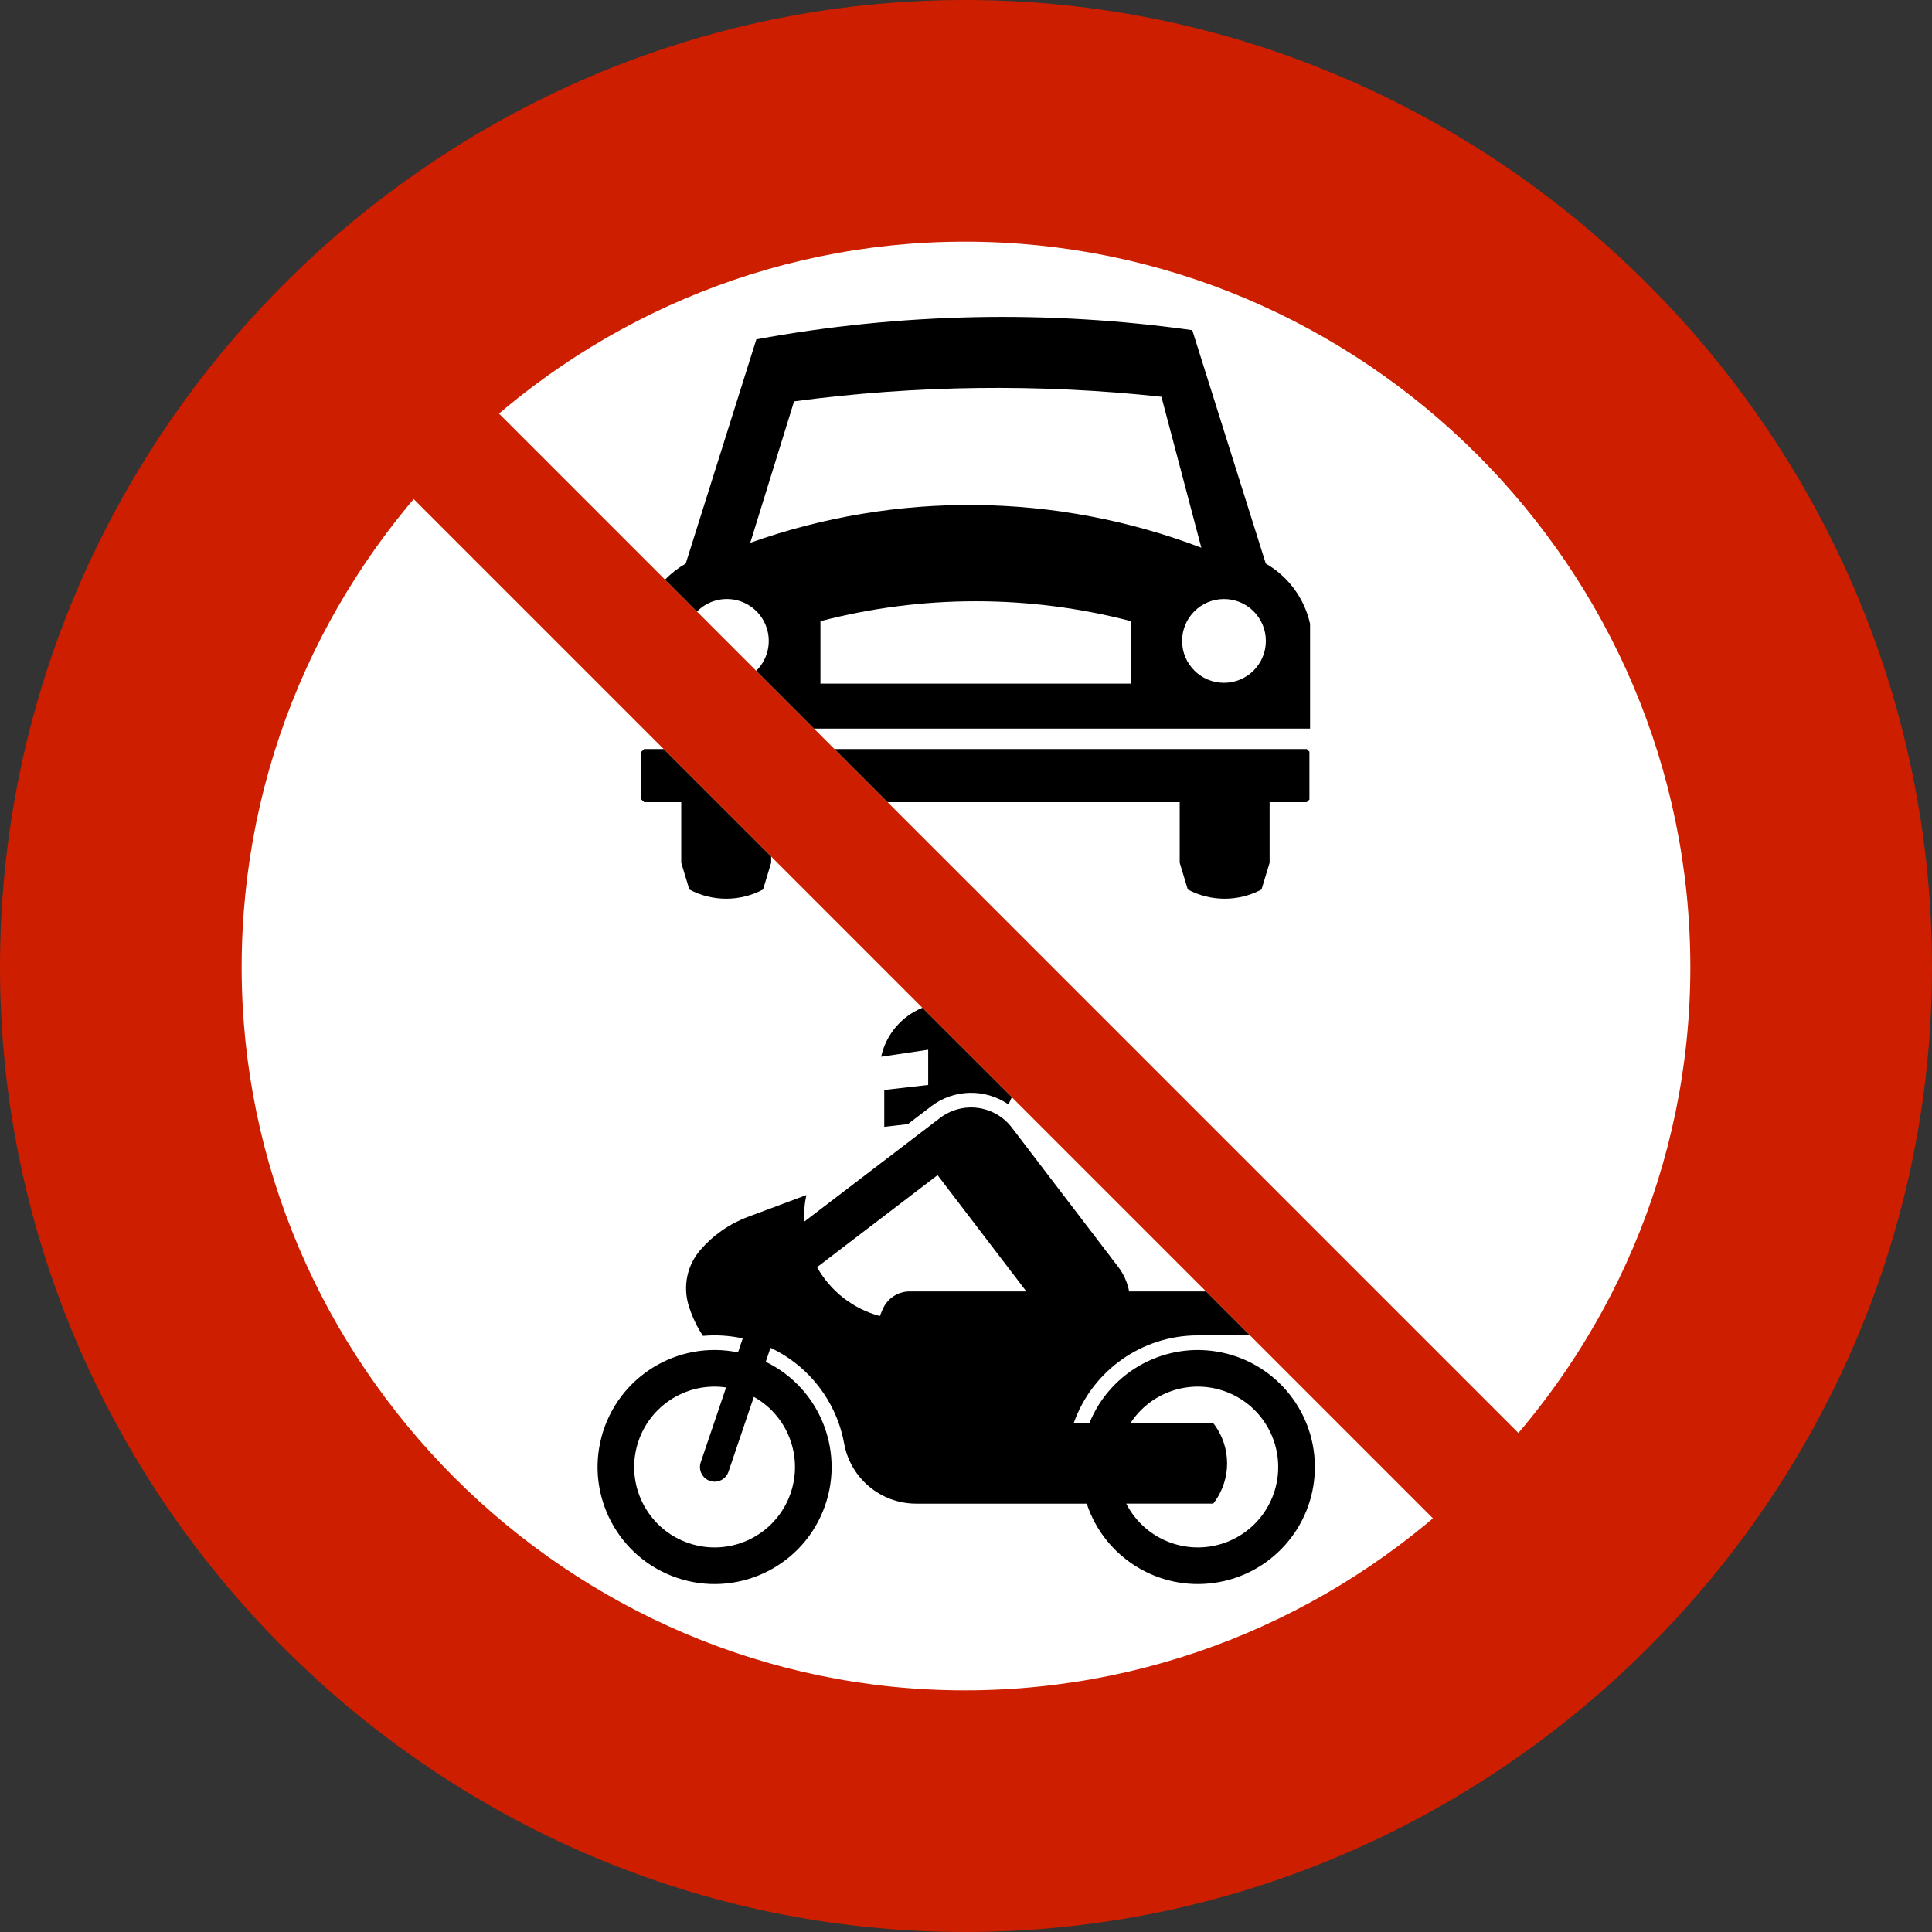 <?xml version="1.0" encoding="UTF-8" standalone="no"?>
<!-- Created with Inkscape (http://www.inkscape.org/) -->

<svg
   version="1.1"
   width="100"
   height="100"
   id="svg2"
   xml:space="preserve"
   xmlns="http://www.w3.org/2000/svg"
   xmlns:svg="http://www.w3.org/2000/svg"
   xmlns:rdf="http://www.w3.org/1999/02/22-rdf-syntax-ns#"
   xmlns:cc="http://creativecommons.org/ns#"
   xmlns:dc="http://purl.org/dc/elements/1.1/"><rect width="100%" height="100%" fill="#333333" stroke="none"/><defs
     id="defs52" /><path
     style="fill:#cd1e00;fill-opacity:1;fill-rule:nonzero;stroke:none;stroke-width:0.333"
     d="M 100,50.063 C 100,22.54 77.461,0 49.937,0 22.54,0 0,22.54 0,50.063 0,77.46 22.54,100 49.937,100 77.461,100 100,77.46 100,50.063 Z"
     id="path11-1" /><path
     style="fill:#ffffff;fill-rule:nonzero;stroke:none;stroke-width:0.333"
     d="m 87.492,50.064 c 0,-20.667 -16.889,-37.556 -37.556,-37.556 -20.54,0 -37.428,16.889 -37.428,37.556 0,20.54 16.889,37.429 37.428,37.429 20.666,0 37.556,-16.889 37.556,-37.429 z"
     id="path13-7" /><path
     id="path3782"
     d="m 17.149,21.568 4.419,-4.419 61.283,61.283 -4.419,4.419 z"
     style="fill:#cd1e00;fill-opacity:1;stroke:none;stroke-width:0.333" /><path
     style="fill:#000000;fill-rule:nonzero;stroke:none;stroke-width:0.333"
     d="m 62.426,66.845 h -3.981 c -0.088,-0.463 -0.283,-0.9 -0.569,-1.274 l -5.503,-7.206 c -0.889,-1.165 -2.554,-1.388 -3.718,-0.498 l -7.035,5.372 c -0.021,-0.464 0.018,-0.929 0.118,-1.383 l -3.02,1.127 c -0.955,0.356 -1.805,0.948 -2.471,1.719 -0.679,0.786 -0.908,1.866 -0.606,2.86 0.17,0.561 0.42,1.094 0.743,1.583 0.689,-0.061 1.384,-0.017 2.06,0.131 l -0.245,0.723 c -3.133,-0.64 -6.223,1.265 -7.058,4.352 -0.835,3.086 0.873,6.29 3.901,7.317 3.028,1.027 6.332,-0.477 7.547,-3.434 1.215,-2.958 -0.079,-6.35 -2.954,-7.748 l 0.245,-0.723 c 1.997,0.936 3.417,2.782 3.812,4.952 0.327,1.802 1.897,3.113 3.729,3.113 h 8.828 c 0.919,2.789 3.705,4.516 6.612,4.1 2.906,-0.417 5.095,-2.858 5.193,-5.793 0.098,-2.934 -1.923,-5.516 -4.796,-6.126 -2.872,-0.61 -5.768,0.929 -6.87,3.65 H 55.576 c 0.963,-2.721 3.537,-4.54 6.423,-4.54 h 2.7 z"
     id="path17" /><path
     style="fill:#000000;fill-rule:nonzero;stroke:none;stroke-width:0.333"
     d="m 47.743,52.163 c -1.086,0.441 -1.886,1.389 -2.135,2.534 l 2.435,-0.362 v 1.822 l -2.274,0.26 v 1.907 l 1.222,-0.14 1.204,-0.92 c 1.171,-0.894 2.783,-0.935 3.999,-0.103 0.066,-0.121 0.125,-0.245 0.177,-0.373 z"
     id="path19" /><path
     style="fill:#000000;fill-rule:nonzero;stroke:none;stroke-width:0.333"
     d="m 39.915,44.334 v 0.322 l -0.419,1.384 c -1.192,0.637 -2.623,0.637 -3.816,0 l -0.419,-1.384 V 41.52 h 1.84 z"
     id="path21" /><path
     style="fill:#000000;fill-rule:nonzero;stroke:none;stroke-width:0.333"
     d="M 37.101,41.52 34.351,38.77 h -1.01 l -0.141,0.136 v 2.477 l 0.141,0.136 z"
     id="path23" /><path
     style="fill:#000000;fill-rule:nonzero;stroke:none;stroke-width:0.333"
     d="m 43.19,38.77 2.75,2.75 h 21.695 l 0.14,-0.136 v -2.477 l -0.14,-0.136 z"
     id="path25" /><path
     style="fill:#000000;fill-rule:nonzero;stroke:none;stroke-width:0.333"
     d="M 65.715,44.656 V 41.52 h -4.654 v 3.136 l 0.419,1.384 c 1.192,0.637 2.624,0.637 3.816,0 z"
     id="path27" /><path
     style="fill:#000000;fill-rule:nonzero;stroke:none;stroke-width:0.333"
     d="m 39.141,34.722 2.991,2.991 h 25.677 v -5.427 c -0.293,-1.314 -1.125,-2.445 -2.292,-3.116 L 61.712,17.09 C 54.214,16.036 46.596,16.196 39.149,17.564 L 35.493,29.17 c -0.394,0.227 -0.754,0.508 -1.069,0.835 l 1.65,1.65 c 0.546,-0.557 1.349,-0.777 2.103,-0.578 0.754,0.199 1.342,0.788 1.542,1.542 0.199,0.754 -0.021,1.557 -0.578,2.103 z"
     id="path29" /><path
     style="fill:#ffffff;fill-rule:nonzero;stroke:none;stroke-width:0.333"
     d="m 65.521,33.174 c 0,-1.198 -0.971,-2.168 -2.168,-2.168 -1.197,0 -2.168,0.971 -2.168,2.168 0,1.198 0.971,2.168 2.168,2.168 1.198,0 2.168,-0.971 2.168,-2.168 z"
     id="path31" /><path
     style="fill:#ffffff;fill-rule:nonzero;stroke:none;stroke-width:0.333"
     d="M 58.543,35.384 V 32.152 c -5.271,-1.375 -10.806,-1.375 -16.077,0 v 3.232 z"
     id="path33" /><path
     style="fill:#ffffff;fill-rule:nonzero;stroke:none;stroke-width:0.333"
     d="m 60.115,20.537 2.066,7.812 C 54.677,25.49 46.399,25.4 38.834,28.093 l 2.267,-7.318 c 6.306,-0.842 12.69,-0.922 19.014,-0.238 z"
     id="path35" /><path
     style="fill:#ffffff;fill-rule:nonzero;stroke:none;stroke-width:0.333"
     d="m 47.082,66.845 c -0.607,0 -1.156,0.362 -1.394,0.921 l -0.15,0.352 C 44.158,67.746 42.988,66.834 42.29,65.589 l 6.238,-4.764 4.598,6.021 z"
     id="path37" /><path
     style="fill:#ffffff;fill-rule:nonzero;stroke:none;stroke-width:0.333"
     d="m 36.269,75.69 1.314,-3.875 c -2.128,-0.308 -4.141,1.056 -4.643,3.148 -0.502,2.091 0.673,4.22 2.71,4.911 2.037,0.691 4.264,-0.284 5.139,-2.249 0.874,-1.965 0.107,-4.273 -1.77,-5.323 l -1.314,3.875 c -0.135,0.396 -0.565,0.609 -0.961,0.474 -0.396,-0.134 -0.609,-0.565 -0.474,-0.961 z"
     id="path39" /><path
     style="fill:#ffffff;fill-rule:nonzero;stroke:none;stroke-width:0.333"
     d="m 62.795,77.828 h -4.5 c 0.857,1.676 2.732,2.567 4.572,2.175 1.84,-0.392 3.189,-1.971 3.287,-3.851 0.099,-1.879 -1.075,-3.591 -2.864,-4.175 -1.789,-0.584 -3.747,0.106 -4.776,1.682 h 4.281 c 0.96,1.224 0.96,2.945 0,4.169 z"
     id="path41" /></svg>
